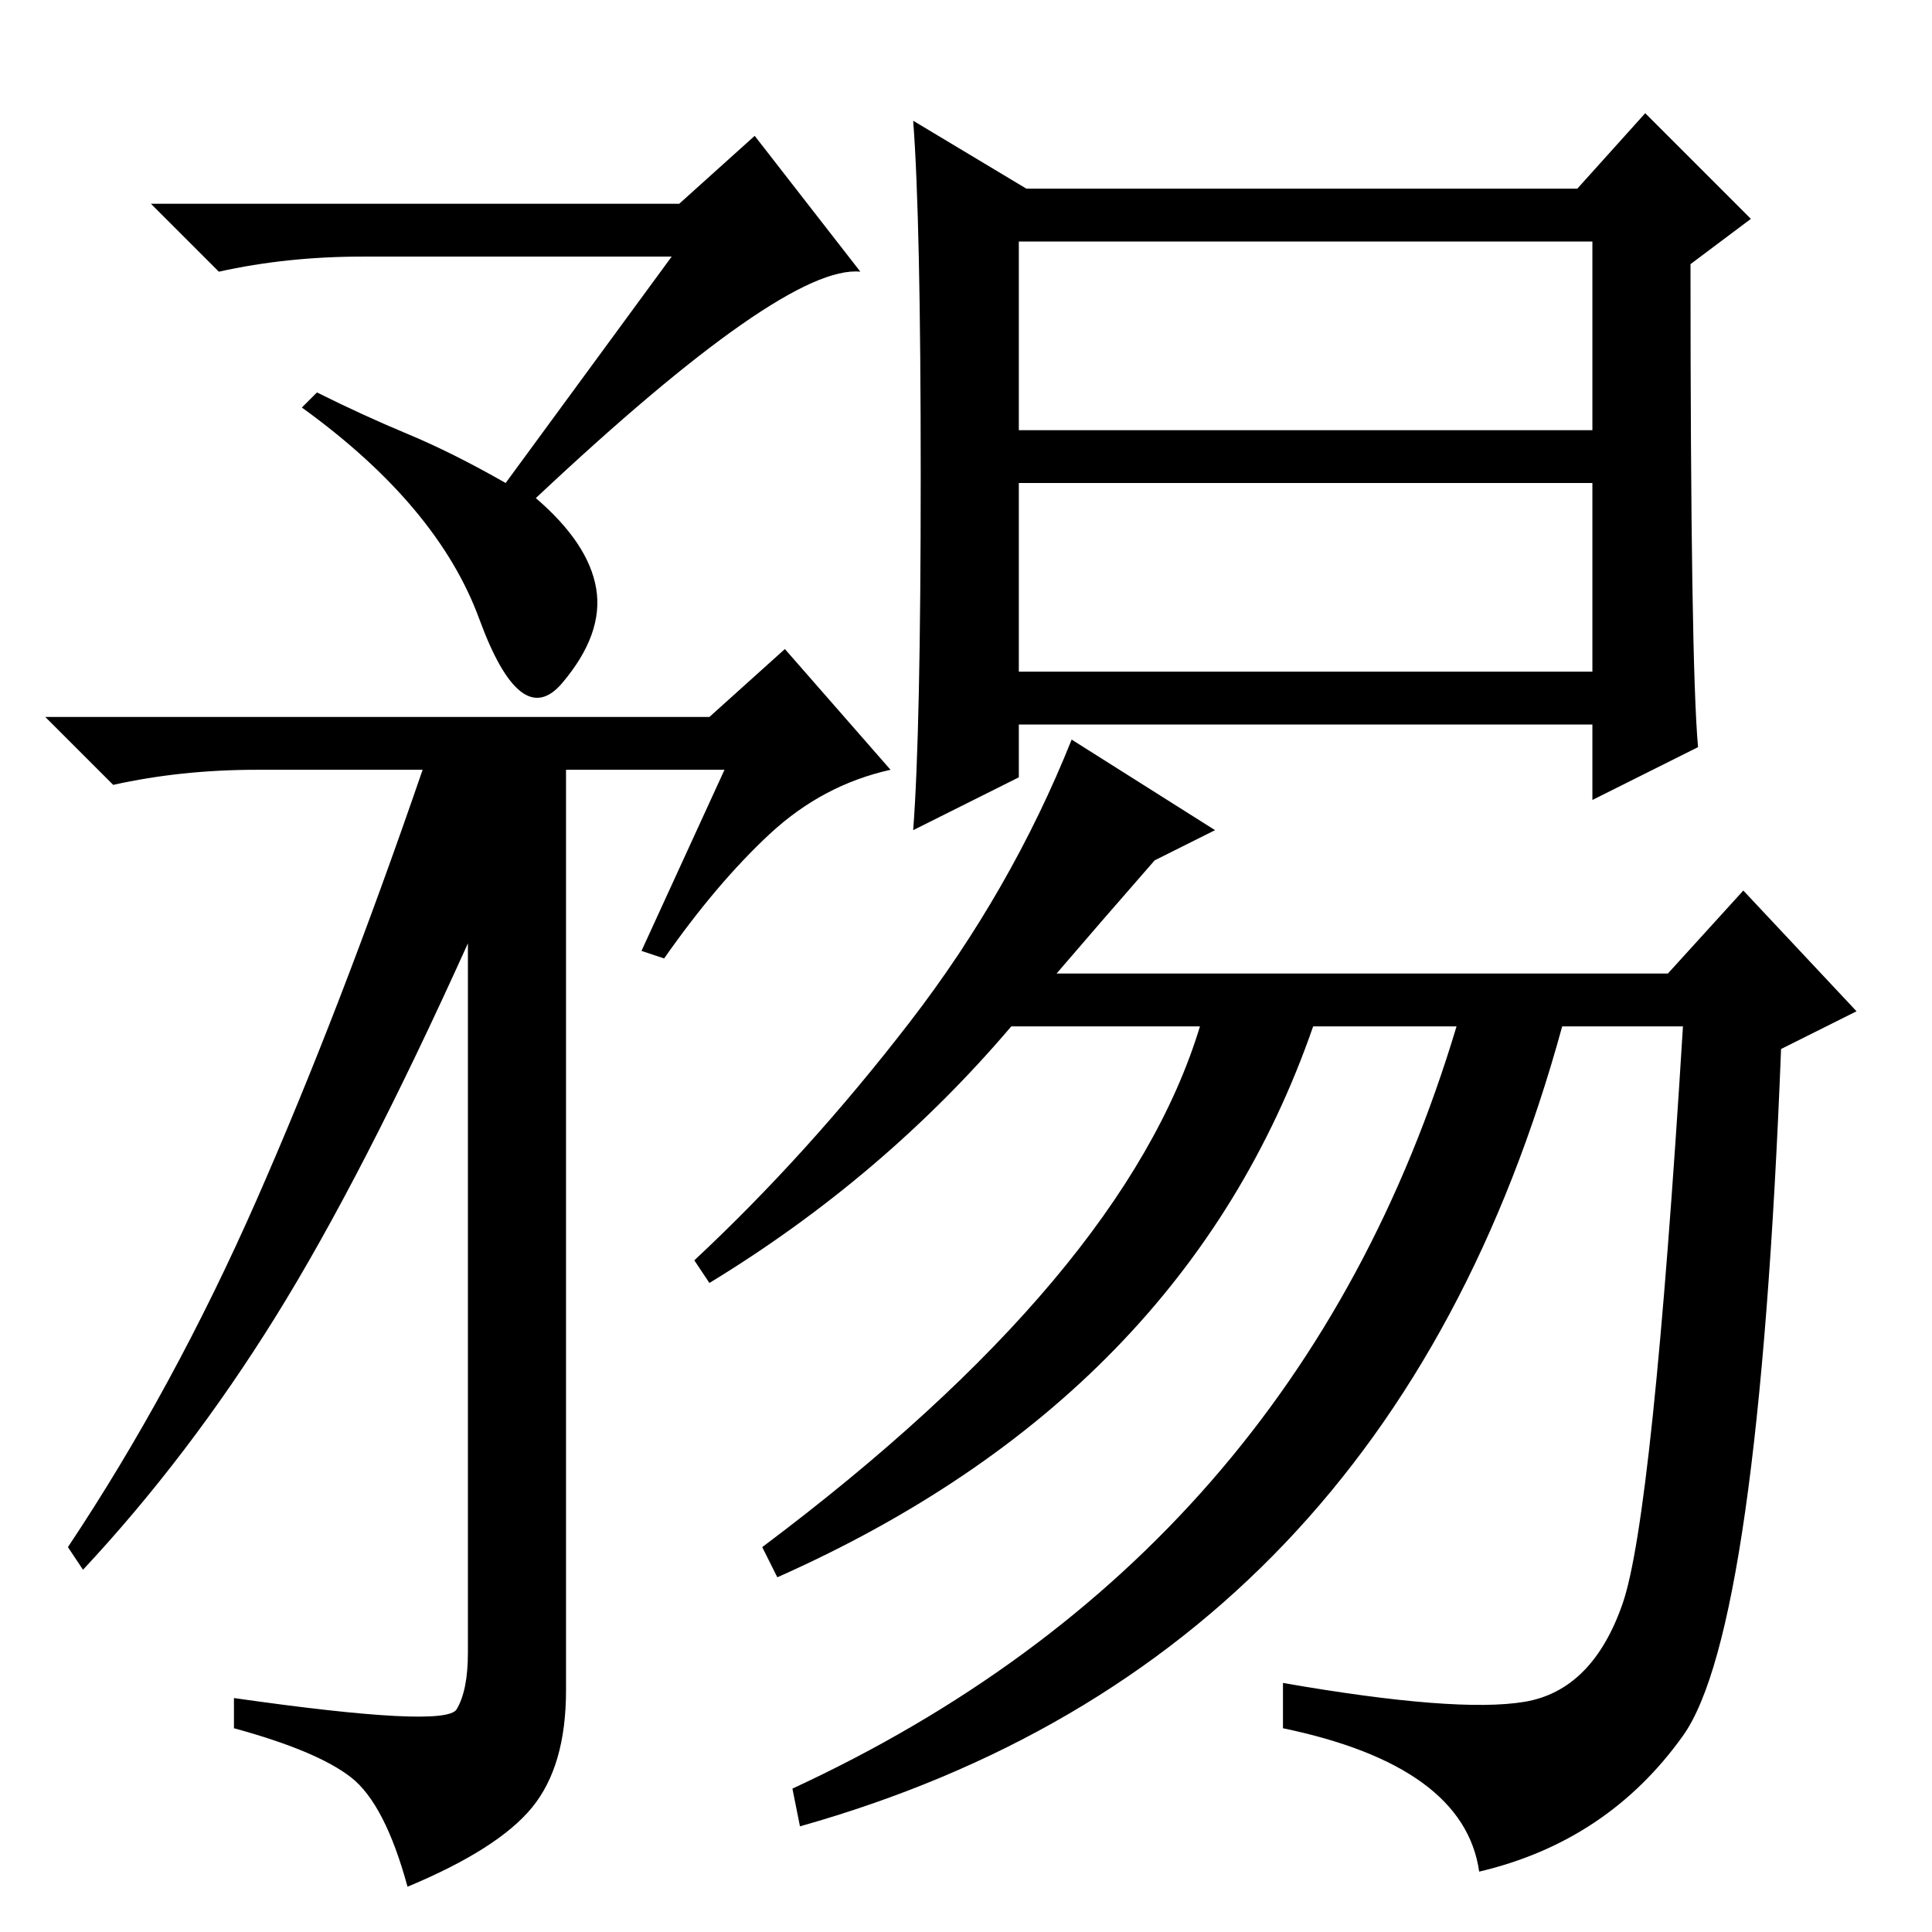 <?xml version="1.0" standalone="no"?>
<!DOCTYPE svg PUBLIC "-//W3C//DTD SVG 1.1//EN" "http://www.w3.org/Graphics/SVG/1.1/DTD/svg11.dtd" >
<svg xmlns="http://www.w3.org/2000/svg" xmlns:xlink="http://www.w3.org/1999/xlink" version="1.1" viewBox="0 -36 256 256">
  <g transform="matrix(1 0 0 -1 0 220)">
   <path fill="currentColor"
d="M89 222h-41q-10 0 -19 -2l-9 9h70l10 9l14 -18q-10 1 -43 -30q7 -6 8 -12t-4.5 -12.5t-11 8.5t-23.5 28l2 2q6 -3 12 -5.5t13 -6.5zM96 154h-21v-122q0 -10 -4.5 -15.5t-16.5 -10.5q-3 11 -7.5 14.5t-15.5 6.5v4q28 -4 29.5 -1.5t1.5 7.5v94q-14 -31 -25.5 -49.5
t-25.5 -33.5l-2 3q14 21 25 46t22 57h-22q-10 0 -19 -2l-9 9h88l10 9l14 -16q-9 -2 -16 -8.5t-14 -16.5l-3 1zM122 193q0 34 -1 47l15 -9h73l9 10l14 -14l-8 -6q0 -53 1 -64l-14 -7v10h-76v-7l-14 -7q1 13 1 47zM140 127h81l10 11l15 -16l-10 -5q-3 -77 -13 -91t-27 -18
q-2 14 -26 19v6q23 -4 32 -2.5t13 13t8 76.5h-16q-23 -84 -101 -106l-1 5q67 31 88 101h-19q-17 -49 -71 -73l-2 4q48 36 58 69h-25q-17 -20 -40 -34l-2 3q15 14 28.5 31.5t21.5 37.5l19 -12l-8 -4q-7 -8 -13 -15zM135 199h76v25h-76v-25zM135 167h76v25h-76v-25z" />
  </g>

</svg>
